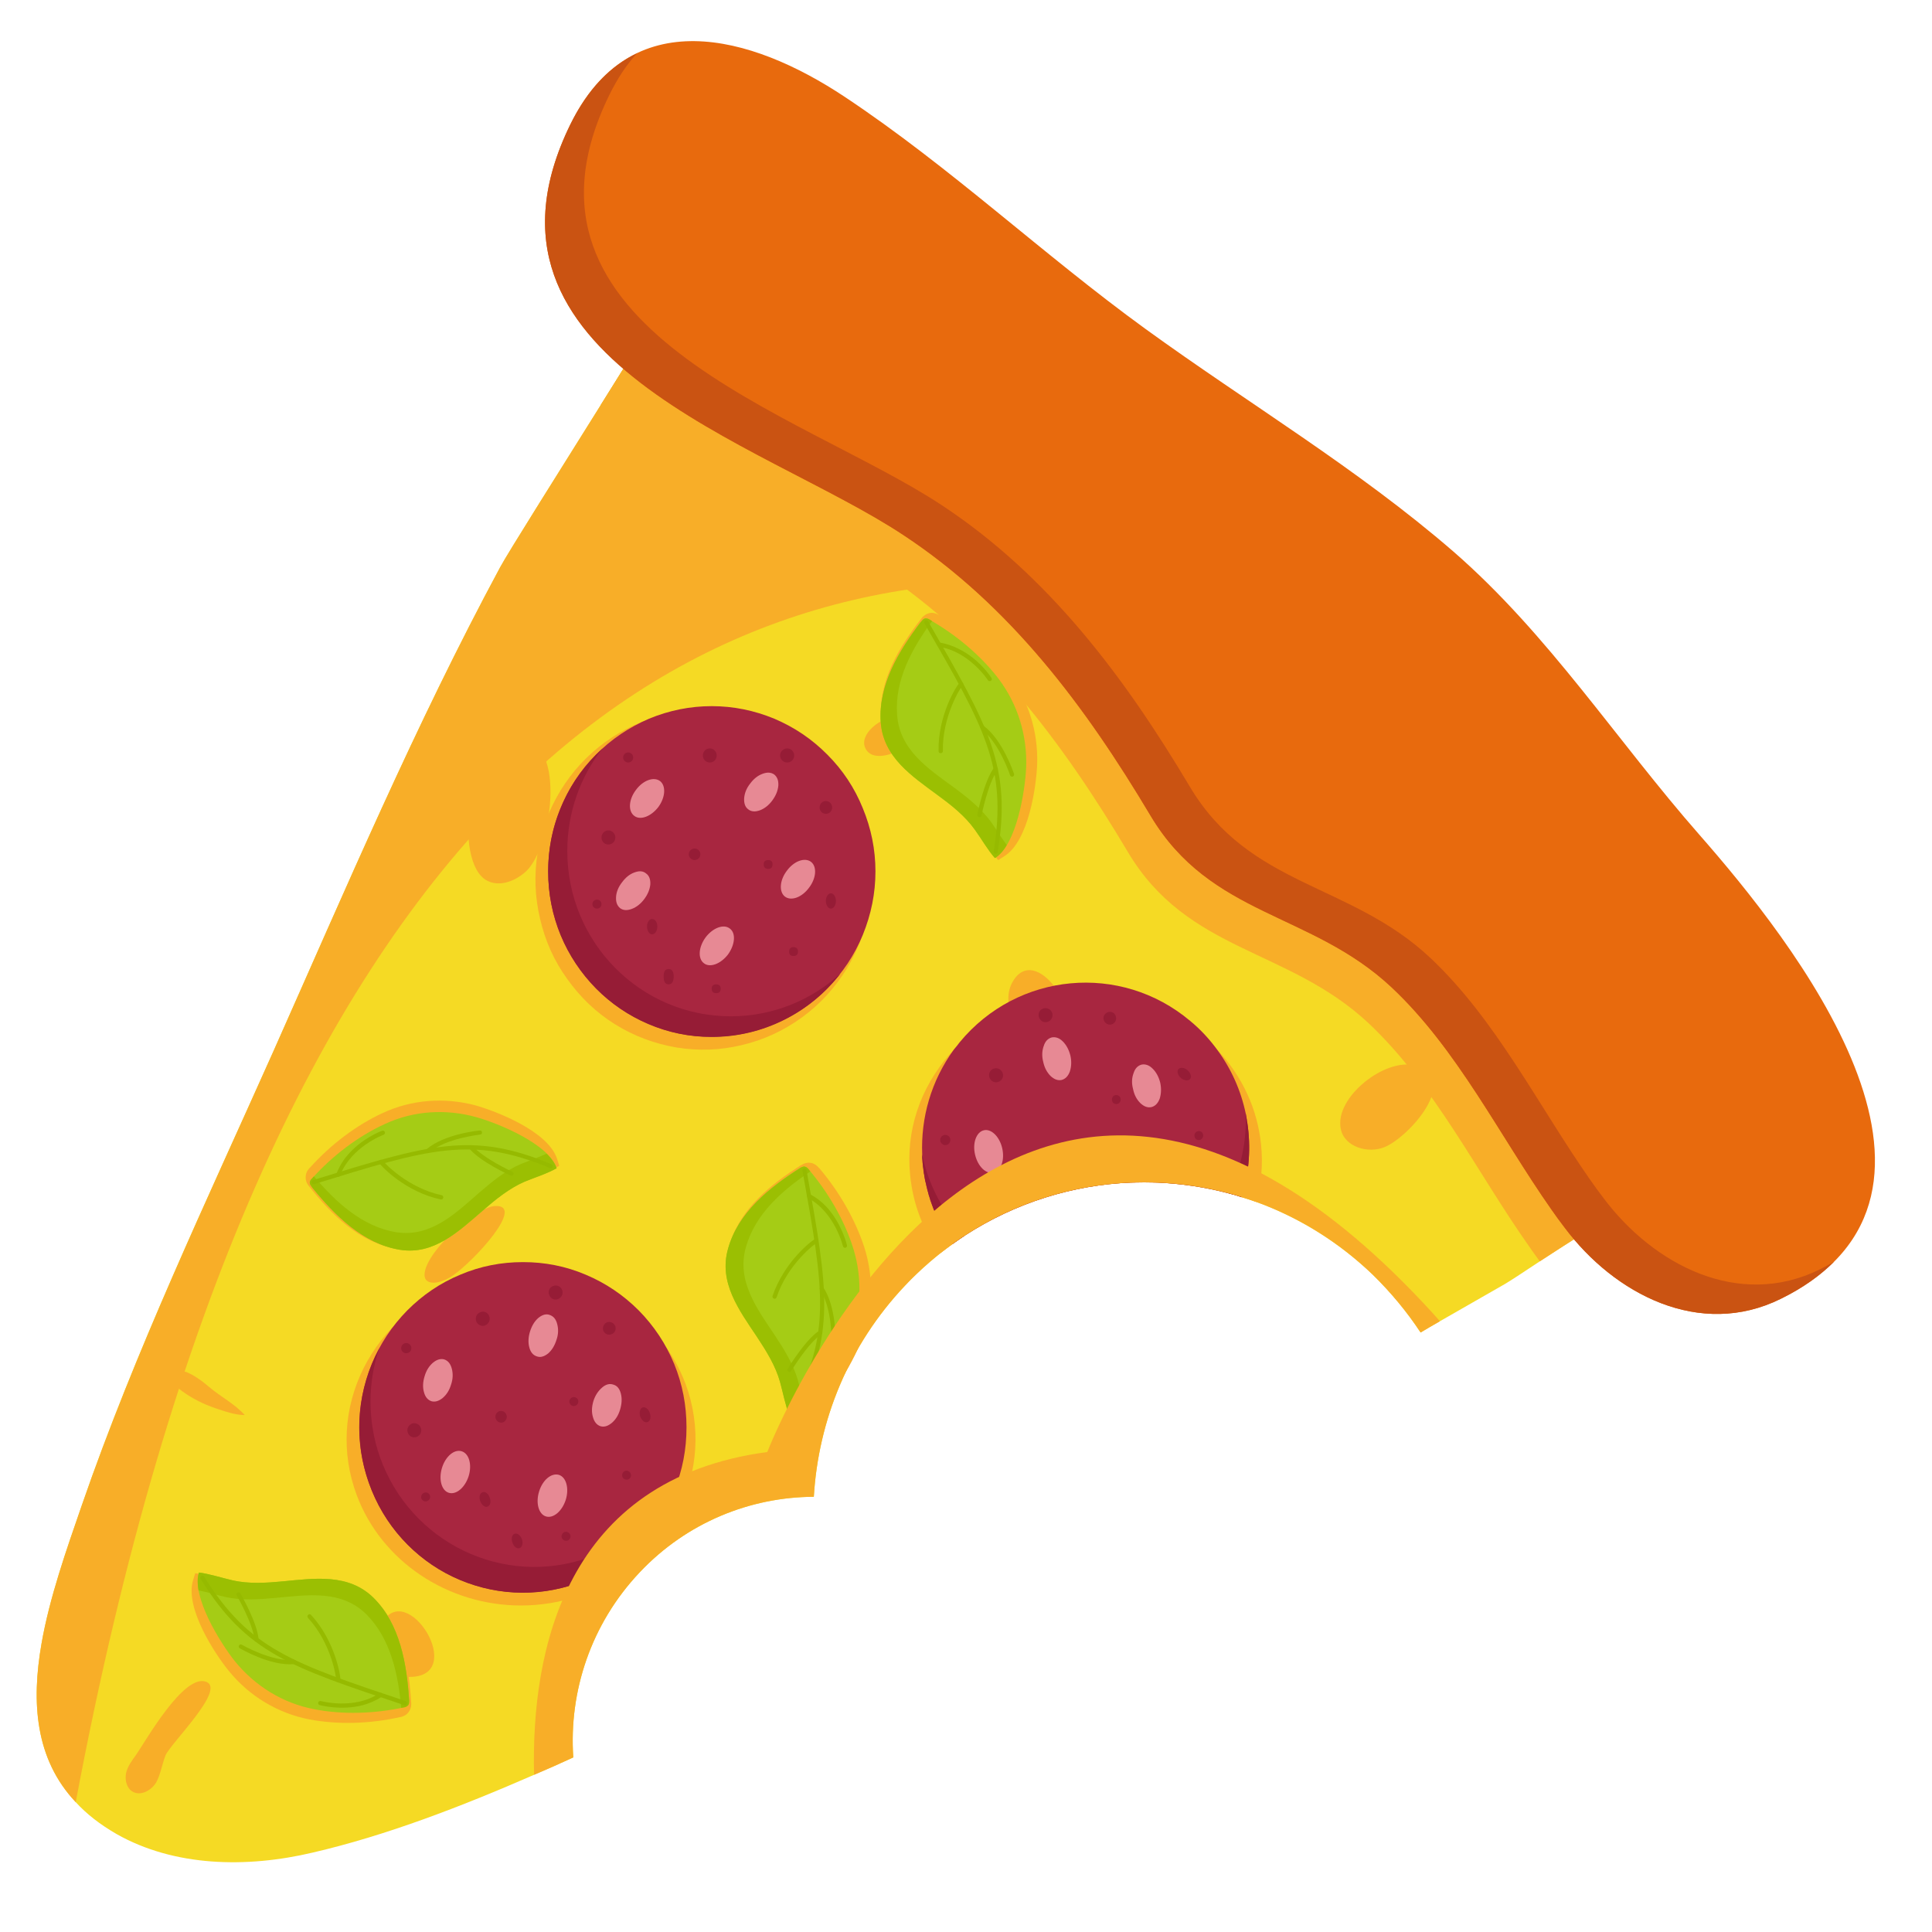 <svg xmlns="http://www.w3.org/2000/svg" xmlns:xlink="http://www.w3.org/1999/xlink" width="40" zoomAndPan="magnify" viewBox="0 0 30 30" height="40" preserveAspectRatio="xMidYMid meet" version="1.0"><defs><clipPath id="id1"><path d="M 0.484 3 L 27 3 L 27 29 L 0.484 29 Z M 0.484 3 " clip-rule="nonzero"/></clipPath><clipPath id="id2"><path d="M 0.484 3 L 17 3 L 17 28 L 0.484 28 Z M 0.484 3 " clip-rule="nonzero"/></clipPath><clipPath id="id3"><path d="M 8 0 L 29.516 0 L 29.516 21 L 8 21 Z M 8 0 " clip-rule="nonzero"/></clipPath></defs><g clip-path="url(#id1)"><path fill="#f5da24" d="M 26.211 18.348 C 26 18.23 24.691 19.078 23.91 19.586 C 23.645 19.762 23.438 19.898 23.363 19.941 C 23.027 20.133 22.695 20.324 22.359 20.516 C 22.258 20.574 22.156 20.633 22.059 20.691 C 21.848 20.371 21.602 20.074 21.32 19.797 C 20.781 19.281 20.164 18.902 19.508 18.664 C 19.434 18.637 19.359 18.613 19.281 18.59 C 19.215 18.566 19.148 18.547 19.082 18.531 C 18.715 18.434 18.344 18.379 17.969 18.363 C 17.836 18.355 17.703 18.355 17.566 18.363 C 16.664 18.398 15.77 18.672 14.984 19.184 C 14.922 19.227 14.855 19.273 14.789 19.316 C 14.723 19.367 14.66 19.414 14.594 19.465 C 14.406 19.617 14.223 19.781 14.051 19.965 C 13.176 20.891 12.707 22.059 12.637 23.242 C 11.652 23.246 10.668 23.637 9.934 24.414 C 9.176 25.215 8.832 26.266 8.902 27.289 C 8.699 27.383 8.496 27.473 8.293 27.559 C 7.148 28.059 5.988 28.504 4.859 28.766 C 3.82 29.012 2.703 28.984 1.812 28.48 C 1.555 28.332 1.344 28.168 1.176 27.984 C 0.547 27.316 0.484 26.438 0.645 25.52 C 0.77 24.805 1.031 24.066 1.27 23.375 C 2.098 20.973 3.203 18.66 4.242 16.332 C 5.367 13.805 6.449 11.254 7.766 8.809 C 7.883 8.59 8.598 7.457 9.328 6.289 C 10.18 4.93 11.047 3.531 11.012 3.492 C 12.906 5.344 14.805 7.199 16.699 9.051 C 19.871 12.152 23.039 15.25 26.211 18.348 Z M 26.211 18.348 " fill-opacity="1" fill-rule="nonzero"/></g><g clip-path="url(#id2)"><path fill="#f8ae28" d="M 1.176 27.984 C 0.547 27.316 0.484 26.438 0.645 25.52 C 0.77 24.805 1.031 24.066 1.27 23.375 C 2.102 20.973 3.203 18.66 4.242 16.332 C 5.367 13.805 6.449 11.254 7.766 8.809 C 8.02 8.336 11.082 3.562 11.008 3.492 C 12.906 5.348 14.801 7.199 16.699 9.051 C 10.57 8.652 4.094 12.445 1.176 27.984 Z M 1.176 27.984 " fill-opacity="1" fill-rule="nonzero"/></g><path fill="#f8ae28" d="M 26.211 18.348 C 26 18.23 24.691 19.078 23.91 19.586 C 23.852 19.508 23.793 19.426 23.734 19.34 C 22.926 18.191 22.27 16.848 21.254 15.891 C 20.004 14.719 18.441 14.793 17.512 13.227 C 16.5 11.527 15.324 9.957 13.668 8.863 C 12.488 8.082 10.574 7.359 9.328 6.289 C 10.18 4.93 11.047 3.531 11.008 3.492 C 12.906 5.348 14.801 7.199 16.699 9.055 C 19.871 12.152 23.043 15.25 26.211 18.348 Z M 26.211 18.348 " fill-opacity="1" fill-rule="nonzero"/><g clip-path="url(#id3)"><path fill="#e86a0d" d="M 24.09 18.781 C 23.285 17.633 22.629 16.289 21.609 15.332 C 20.359 14.16 18.801 14.234 17.867 12.668 C 16.855 10.969 15.684 9.398 14.023 8.305 C 11.828 6.852 7.078 5.59 8.852 1.941 C 9.785 0.02 11.66 0.535 13.117 1.504 C 14.758 2.594 16.195 3.953 17.789 5.109 C 19.379 6.262 21.078 7.273 22.57 8.566 C 24.051 9.855 25.098 11.492 26.387 12.961 C 27.809 14.582 30.965 18.527 27.652 20.168 C 26.398 20.789 25.07 20.098 24.293 19.059 C 24.223 18.969 24.156 18.875 24.09 18.781 Z M 24.09 18.781 " fill-opacity="1" fill-rule="nonzero"/></g><path fill="#ca5312" d="M 28.258 19.711 C 27 20.332 25.676 19.641 24.898 18.602 C 24.828 18.512 24.762 18.418 24.695 18.324 C 23.891 17.176 23.23 15.832 22.211 14.875 C 20.965 13.703 19.402 13.777 18.473 12.211 C 17.461 10.512 16.285 8.941 14.629 7.848 C 12.434 6.395 7.68 5.133 9.457 1.484 C 9.586 1.219 9.73 1.004 9.891 0.828 C 9.488 1.02 9.129 1.375 8.852 1.941 C 7.078 5.59 11.828 6.852 14.023 8.305 C 15.684 9.398 16.855 10.969 17.867 12.668 C 18.801 14.234 20.359 14.16 21.609 15.332 C 22.629 16.289 23.285 17.633 24.09 18.781 C 24.156 18.875 24.223 18.969 24.293 19.059 C 25.07 20.098 26.395 20.789 27.652 20.168 C 27.996 20 28.266 19.805 28.48 19.59 C 28.41 19.633 28.336 19.672 28.258 19.711 Z M 28.258 19.711 " fill-opacity="1" fill-rule="nonzero"/><path fill="#f8ae28" d="M 15.715 15.262 C 15.621 15.441 15.648 15.672 15.754 15.844 C 15.84 15.98 15.977 16.082 16.141 16.082 C 17.078 16.098 16.105 14.523 15.715 15.262 Z M 15.715 15.262 " fill-opacity="1" fill-rule="nonzero"/><path fill="#f8ae28" d="M 5.922 25.219 C 5.828 25.398 5.855 25.625 5.961 25.797 C 6.047 25.938 6.184 26.035 6.348 26.039 C 7.285 26.051 6.312 24.48 5.922 25.219 Z M 5.922 25.219 " fill-opacity="1" fill-rule="nonzero"/><path fill="#f8ae28" d="M 2.109 27.254 C 2.047 27.34 1.98 27.43 1.957 27.535 C 1.938 27.641 1.965 27.766 2.059 27.82 C 2.184 27.895 2.352 27.801 2.426 27.676 C 2.496 27.547 2.516 27.395 2.57 27.258 C 2.645 27.074 3.504 26.242 3.207 26.117 C 2.855 25.969 2.25 27.059 2.109 27.254 Z M 2.109 27.254 " fill-opacity="1" fill-rule="nonzero"/><path fill="#f8ae28" d="M 7.566 13.676 C 7.762 13.777 8.008 13.68 8.172 13.527 C 8.582 13.137 8.832 11.391 7.969 11.441 C 7.258 11.48 7.027 13.402 7.566 13.676 Z M 7.566 13.676 " fill-opacity="1" fill-rule="nonzero"/><path fill="#f8ae28" d="M 10.961 14.848 C 10.789 14.934 10.605 15.125 10.703 15.293 C 10.797 15.453 11.035 15.402 11.203 15.324 C 11.41 15.227 12.062 15.031 11.883 14.738 C 11.711 14.469 11.141 14.754 10.961 14.848 Z M 10.961 14.848 " fill-opacity="1" fill-rule="nonzero"/><path fill="#f8ae28" d="M 13.703 11.188 C 13.531 11.273 13.348 11.465 13.445 11.633 C 13.535 11.793 13.777 11.742 13.941 11.664 C 14.152 11.566 14.805 11.371 14.621 11.078 C 14.453 10.805 13.883 11.094 13.703 11.188 Z M 13.703 11.188 " fill-opacity="1" fill-rule="nonzero"/><path fill="#f8ae28" d="M 3.406 21.887 C 3.531 21.93 3.672 21.973 3.801 21.973 C 3.641 21.797 3.426 21.688 3.25 21.539 C 3.141 21.445 3.023 21.359 2.895 21.305 C 2.84 21.281 2.48 21.254 2.477 21.246 C 2.695 21.562 3.039 21.773 3.406 21.887 Z M 3.406 21.887 " fill-opacity="1" fill-rule="nonzero"/><path fill="#f8ae28" d="M 20.82 17.531 C 20.875 17.809 21.242 17.918 21.5 17.812 C 21.879 17.656 22.691 16.75 21.973 16.547 C 21.516 16.418 20.715 17.039 20.82 17.531 Z M 20.82 17.531 " fill-opacity="1" fill-rule="nonzero"/><path fill="#f8ae28" d="M 6.594 19.766 C 6.566 19.965 6.809 19.957 7.027 19.809 C 7.348 19.594 8.172 18.703 7.688 18.727 C 7.383 18.742 6.637 19.414 6.594 19.766 Z M 6.594 19.766 " fill-opacity="1" fill-rule="nonzero"/><path fill="#f8ae28" d="M 11.344 11.059 C 11.684 11.117 12.004 11.234 12.297 11.418 C 12.59 11.602 12.84 11.836 13.043 12.121 C 13.242 12.402 13.383 12.715 13.465 13.055 C 13.543 13.398 13.555 13.738 13.5 14.086 C 13.445 14.43 13.324 14.75 13.145 15.047 C 12.961 15.344 12.73 15.598 12.449 15.801 C 12.168 16.004 11.859 16.148 11.523 16.227 C 11.188 16.309 10.848 16.32 10.508 16.266 C 10.164 16.207 9.848 16.09 9.551 15.906 C 9.258 15.723 9.012 15.488 8.809 15.203 C 8.605 14.922 8.465 14.609 8.387 14.27 C 8.305 13.926 8.293 13.586 8.348 13.238 C 8.402 12.895 8.523 12.574 8.703 12.277 C 8.887 11.977 9.117 11.727 9.398 11.523 C 9.68 11.32 9.988 11.176 10.324 11.098 C 10.66 11.016 11 11.004 11.344 11.059 Z M 11.344 11.059 " fill-opacity="1" fill-rule="nonzero"/><path fill="#a82640" d="M 12.848 11.719 C 13.086 11.957 13.27 12.234 13.398 12.551 C 13.527 12.863 13.594 13.191 13.594 13.531 C 13.594 13.871 13.527 14.199 13.398 14.516 C 13.27 14.828 13.086 15.105 12.848 15.348 C 12.609 15.59 12.336 15.773 12.023 15.902 C 11.711 16.035 11.387 16.098 11.051 16.098 C 10.715 16.102 10.391 16.035 10.078 15.902 C 9.77 15.773 9.492 15.59 9.254 15.348 C 9.016 15.105 8.832 14.828 8.703 14.516 C 8.574 14.199 8.512 13.875 8.512 13.531 C 8.512 13.191 8.574 12.863 8.703 12.551 C 8.832 12.234 9.016 11.957 9.254 11.719 C 9.492 11.477 9.77 11.293 10.078 11.16 C 10.391 11.031 10.715 10.965 11.051 10.965 C 11.387 10.965 11.711 11.031 12.023 11.16 C 12.336 11.293 12.609 11.477 12.848 11.719 Z M 12.848 11.719 " fill-opacity="1" fill-rule="nonzero"/><path fill="#961c36" d="M 11.348 15.781 C 9.945 15.781 8.809 14.633 8.809 13.215 C 8.809 12.613 9.012 12.062 9.352 11.625 C 8.836 12.094 8.512 12.777 8.512 13.531 C 8.512 14.949 9.648 16.102 11.051 16.102 C 11.859 16.102 12.582 15.719 13.047 15.121 C 12.598 15.531 12 15.781 11.348 15.781 Z M 11.348 15.781 " fill-opacity="1" fill-rule="nonzero"/><path fill="#961c36" d="M 11.129 11.73 C 11.129 11.793 11.082 11.84 11.023 11.84 C 10.961 11.84 10.914 11.793 10.914 11.73 C 10.914 11.672 10.961 11.621 11.023 11.621 C 11.082 11.621 11.129 11.672 11.129 11.73 Z M 11.129 11.73 " fill-opacity="1" fill-rule="nonzero"/><path fill="#961c36" d="M 9.555 13.004 C 9.555 13.066 9.508 13.113 9.445 13.113 C 9.387 13.113 9.34 13.066 9.34 13.004 C 9.34 12.945 9.387 12.895 9.445 12.895 C 9.508 12.895 9.555 12.945 9.555 13.004 Z M 9.555 13.004 " fill-opacity="1" fill-rule="nonzero"/><path fill="#961c36" d="M 10.207 14.387 C 10.207 14.453 10.172 14.508 10.125 14.508 C 10.082 14.508 10.047 14.453 10.047 14.387 C 10.047 14.32 10.082 14.27 10.125 14.27 C 10.172 14.27 10.207 14.32 10.207 14.387 Z M 10.207 14.387 " fill-opacity="1" fill-rule="nonzero"/><path fill="#961c36" d="M 10.461 15.164 C 10.461 15.242 10.434 15.285 10.383 15.285 C 10.328 15.285 10.305 15.242 10.305 15.164 C 10.305 15.086 10.328 15.047 10.383 15.047 C 10.434 15.047 10.461 15.086 10.461 15.164 Z M 10.461 15.164 " fill-opacity="1" fill-rule="nonzero"/><path fill="#961c36" d="M 12.391 14.777 C 12.391 14.824 12.367 14.844 12.32 14.844 C 12.277 14.844 12.254 14.824 12.254 14.777 C 12.254 14.73 12.277 14.707 12.32 14.707 C 12.367 14.707 12.391 14.73 12.391 14.777 Z M 12.391 14.777 " fill-opacity="1" fill-rule="nonzero"/><path fill="#961c36" d="M 11.996 13.422 C 11.996 13.469 11.973 13.492 11.93 13.492 C 11.883 13.492 11.859 13.469 11.859 13.422 C 11.859 13.375 11.883 13.355 11.93 13.355 C 11.973 13.355 11.996 13.375 11.996 13.422 Z M 11.996 13.422 " fill-opacity="1" fill-rule="nonzero"/><path fill="#961c36" d="M 9.199 14.039 C 9.199 14.078 9.23 14.109 9.27 14.109 C 9.309 14.109 9.34 14.078 9.34 14.039 C 9.34 14 9.309 13.969 9.27 13.969 C 9.23 13.969 9.199 14 9.199 14.039 Z M 9.199 14.039 " fill-opacity="1" fill-rule="nonzero"/><path fill="#961c36" d="M 10.875 13.266 C 10.875 13.312 10.836 13.355 10.785 13.355 C 10.738 13.355 10.695 13.312 10.695 13.266 C 10.695 13.215 10.738 13.176 10.785 13.176 C 10.836 13.176 10.875 13.215 10.875 13.266 Z M 10.875 13.266 " fill-opacity="1" fill-rule="nonzero"/><path fill="#961c36" d="M 12.922 12.539 C 12.922 12.594 12.879 12.637 12.824 12.637 C 12.77 12.637 12.727 12.594 12.727 12.539 C 12.727 12.48 12.77 12.438 12.824 12.438 C 12.879 12.438 12.922 12.484 12.922 12.539 Z M 12.922 12.539 " fill-opacity="1" fill-rule="nonzero"/><path fill="#961c36" d="M 12.332 11.73 C 12.332 11.793 12.285 11.84 12.223 11.84 C 12.164 11.84 12.113 11.793 12.113 11.73 C 12.113 11.672 12.164 11.621 12.223 11.621 C 12.285 11.621 12.332 11.672 12.332 11.73 Z M 12.332 11.73 " fill-opacity="1" fill-rule="nonzero"/><path fill="#961c36" d="M 12.98 13.988 C 12.98 14.055 12.945 14.109 12.902 14.109 C 12.859 14.109 12.824 14.055 12.824 13.988 C 12.824 13.926 12.859 13.871 12.902 13.871 C 12.945 13.871 12.98 13.926 12.98 13.988 Z M 12.98 13.988 " fill-opacity="1" fill-rule="nonzero"/><path fill="#961c36" d="M 11.191 15.352 C 11.191 15.398 11.168 15.422 11.121 15.422 C 11.074 15.422 11.051 15.398 11.051 15.352 C 11.051 15.309 11.074 15.285 11.121 15.285 C 11.168 15.285 11.191 15.309 11.191 15.352 Z M 11.191 15.352 " fill-opacity="1" fill-rule="nonzero"/><path fill="#961c36" d="M 9.832 11.762 C 9.832 11.805 9.797 11.84 9.754 11.84 C 9.711 11.84 9.676 11.805 9.676 11.762 C 9.676 11.719 9.711 11.684 9.754 11.684 C 9.797 11.684 9.832 11.719 9.832 11.762 Z M 9.832 11.762 " fill-opacity="1" fill-rule="nonzero"/><path fill="#e78994" d="M 9.875 12.266 C 9.762 12.414 9.75 12.594 9.848 12.668 C 9.941 12.742 10.109 12.68 10.223 12.531 C 10.332 12.383 10.344 12.203 10.25 12.129 C 10.152 12.055 9.984 12.117 9.875 12.266 Z M 9.875 12.266 " fill-opacity="1" fill-rule="nonzero"/><path fill="#e78994" d="M 12.219 13.52 C 12.105 13.668 12.094 13.848 12.188 13.922 C 12.285 13.996 12.453 13.934 12.562 13.785 C 12.676 13.637 12.688 13.457 12.594 13.383 C 12.496 13.309 12.328 13.371 12.219 13.52 Z M 12.219 13.52 " fill-opacity="1" fill-rule="nonzero"/><path fill="#e78994" d="M 10.957 14.555 C 10.848 14.703 10.832 14.883 10.93 14.957 C 11.023 15.031 11.191 14.969 11.305 14.82 C 11.414 14.668 11.43 14.488 11.332 14.418 C 11.238 14.344 11.07 14.406 10.957 14.555 Z M 10.957 14.555 " fill-opacity="1" fill-rule="nonzero"/><path fill="#e78994" d="M 10.031 13.562 C 10.082 13.598 10.102 13.656 10.098 13.734 C 10.09 13.812 10.059 13.887 10.004 13.961 C 9.949 14.035 9.883 14.086 9.812 14.113 C 9.738 14.141 9.676 14.137 9.629 14.102 C 9.582 14.062 9.562 14.008 9.566 13.93 C 9.57 13.852 9.602 13.773 9.66 13.699 C 9.715 13.625 9.777 13.574 9.852 13.547 C 9.926 13.52 9.984 13.523 10.031 13.562 Z M 10.031 13.562 " fill-opacity="1" fill-rule="nonzero"/><path fill="#e78994" d="M 12.023 12.027 C 12.07 12.066 12.09 12.121 12.086 12.199 C 12.078 12.281 12.047 12.355 11.992 12.43 C 11.938 12.504 11.871 12.555 11.801 12.582 C 11.727 12.609 11.664 12.605 11.617 12.566 C 11.57 12.531 11.551 12.473 11.555 12.395 C 11.562 12.316 11.59 12.242 11.648 12.168 C 11.703 12.094 11.766 12.043 11.84 12.016 C 11.914 11.988 11.973 11.992 12.023 12.027 Z M 12.023 12.027 " fill-opacity="1" fill-rule="nonzero"/><path fill="#f8ae28" d="M 19.281 18.59 C 19.359 18.613 19.434 18.637 19.508 18.664 C 19.586 18.379 19.613 18.078 19.582 17.777 C 19.527 17.223 19.289 16.707 18.898 16.297 C 18.809 16.203 18.711 16.113 18.605 16.031 C 18.117 15.648 17.496 15.438 16.859 15.438 C 16.074 15.438 15.332 15.75 14.812 16.297 C 14.793 16.32 14.773 16.344 14.75 16.367 C 14.285 16.895 14.062 17.566 14.133 18.25 C 14.176 18.695 14.336 19.109 14.594 19.465 C 14.66 19.414 14.723 19.367 14.789 19.32 C 14.855 19.273 14.918 19.227 14.984 19.184 C 15.77 18.672 16.664 18.398 17.566 18.363 C 17.699 18.359 17.836 18.359 17.969 18.363 C 18.34 18.379 18.715 18.434 19.082 18.531 C 19.148 18.547 19.215 18.566 19.281 18.59 Z M 19.281 18.59 " fill-opacity="1" fill-rule="nonzero"/><path fill="#a82640" d="M 19.281 18.59 C 19.285 18.586 19.285 18.582 19.285 18.578 C 19.398 18.203 19.426 17.809 19.367 17.43 C 19.367 17.422 19.363 17.418 19.363 17.414 C 19.359 17.395 19.359 17.375 19.355 17.355 C 19.352 17.336 19.348 17.312 19.344 17.293 C 19.27 16.938 19.121 16.598 18.898 16.297 C 18.781 16.137 18.641 15.984 18.48 15.852 C 17.402 14.945 15.801 15.094 14.902 16.184 C 14.871 16.223 14.844 16.262 14.812 16.297 C 14.457 16.785 14.297 17.359 14.32 17.926 C 14.32 17.926 14.32 17.93 14.32 17.93 C 14.32 17.949 14.32 17.965 14.32 17.98 C 14.32 17.992 14.324 18.004 14.324 18.016 C 14.324 18.02 14.324 18.023 14.324 18.023 C 14.324 18.039 14.328 18.055 14.328 18.07 C 14.328 18.086 14.332 18.102 14.332 18.113 C 14.332 18.121 14.336 18.129 14.336 18.137 C 14.336 18.152 14.34 18.172 14.34 18.188 C 14.344 18.211 14.348 18.23 14.352 18.25 C 14.352 18.254 14.352 18.254 14.352 18.254 C 14.355 18.273 14.359 18.297 14.363 18.316 C 14.367 18.34 14.371 18.359 14.379 18.383 C 14.383 18.402 14.387 18.426 14.391 18.445 C 14.398 18.469 14.402 18.488 14.41 18.512 C 14.414 18.531 14.422 18.551 14.426 18.574 C 14.434 18.594 14.441 18.617 14.445 18.637 C 14.461 18.68 14.477 18.719 14.492 18.762 C 14.496 18.773 14.5 18.789 14.508 18.801 C 14.508 18.805 14.508 18.805 14.508 18.809 C 14.512 18.816 14.516 18.824 14.52 18.832 C 14.535 18.871 14.551 18.906 14.566 18.941 C 14.57 18.941 14.57 18.945 14.57 18.949 C 14.582 18.965 14.59 18.984 14.598 19.004 C 14.648 19.102 14.707 19.199 14.773 19.293 C 14.777 19.301 14.785 19.312 14.789 19.32 C 14.855 19.273 14.918 19.227 14.984 19.184 C 15.77 18.676 16.664 18.398 17.566 18.363 C 17.699 18.359 17.832 18.359 17.969 18.363 C 18.34 18.379 18.715 18.434 19.078 18.531 C 19.148 18.547 19.215 18.566 19.281 18.59 Z M 19.281 18.59 " fill-opacity="1" fill-rule="nonzero"/><path fill="#961c36" d="M 14.32 17.926 C 14.414 18.391 14.641 18.828 14.984 19.184 C 14.918 19.227 14.855 19.273 14.789 19.316 C 14.785 19.309 14.777 19.301 14.773 19.293 C 14.707 19.199 14.652 19.102 14.602 19.004 C 14.59 18.984 14.582 18.965 14.57 18.945 C 14.57 18.945 14.57 18.941 14.57 18.938 C 14.551 18.902 14.535 18.867 14.52 18.832 C 14.516 18.824 14.516 18.816 14.512 18.809 C 14.508 18.805 14.508 18.801 14.508 18.801 C 14.504 18.785 14.496 18.773 14.492 18.762 C 14.477 18.719 14.461 18.676 14.449 18.637 C 14.441 18.613 14.434 18.594 14.43 18.574 C 14.43 18.57 14.43 18.57 14.426 18.57 C 14.422 18.551 14.414 18.531 14.41 18.508 C 14.402 18.488 14.398 18.469 14.395 18.445 C 14.387 18.426 14.383 18.402 14.379 18.383 C 14.375 18.359 14.367 18.34 14.363 18.316 C 14.359 18.297 14.355 18.273 14.352 18.254 C 14.352 18.254 14.352 18.25 14.352 18.25 C 14.348 18.23 14.344 18.207 14.344 18.188 C 14.328 18.102 14.32 18.012 14.32 17.926 Z M 14.32 17.926 " fill-opacity="1" fill-rule="nonzero"/><path fill="#961c36" d="M 19.285 18.578 C 19.285 18.582 19.285 18.586 19.281 18.59 C 19.215 18.566 19.148 18.547 19.082 18.531 C 19.273 18.141 19.359 17.711 19.344 17.289 C 19.348 17.312 19.352 17.336 19.355 17.355 C 19.359 17.375 19.363 17.395 19.363 17.414 C 19.363 17.418 19.367 17.422 19.367 17.426 C 19.426 17.809 19.398 18.203 19.285 18.578 Z M 19.285 18.578 " fill-opacity="1" fill-rule="nonzero"/><path fill="#961c36" d="M 15.535 16.613 C 15.582 16.652 15.59 16.719 15.551 16.766 C 15.512 16.812 15.445 16.82 15.398 16.781 C 15.352 16.742 15.344 16.672 15.383 16.625 C 15.422 16.582 15.492 16.574 15.535 16.613 Z M 15.535 16.613 " fill-opacity="1" fill-rule="nonzero"/><path fill="#961c36" d="M 15.5 18.652 C 15.543 18.691 15.551 18.758 15.512 18.805 C 15.473 18.852 15.406 18.859 15.359 18.82 C 15.312 18.781 15.309 18.711 15.348 18.664 C 15.383 18.617 15.453 18.613 15.5 18.652 Z M 15.5 18.652 " fill-opacity="1" fill-rule="nonzero"/><path fill="#961c36" d="M 18.57 17.688 C 18.602 17.711 18.645 17.707 18.668 17.676 C 18.691 17.648 18.688 17.605 18.66 17.578 C 18.629 17.555 18.586 17.559 18.562 17.59 C 18.539 17.617 18.543 17.66 18.57 17.688 Z M 18.57 17.688 " fill-opacity="1" fill-rule="nonzero"/><path fill="#961c36" d="M 17.289 17.129 C 17.32 17.152 17.363 17.148 17.387 17.117 C 17.41 17.09 17.406 17.043 17.379 17.02 C 17.348 16.996 17.305 17 17.281 17.027 C 17.258 17.059 17.262 17.102 17.289 17.129 Z M 17.289 17.129 " fill-opacity="1" fill-rule="nonzero"/><path fill="#961c36" d="M 16.539 17.789 C 16.578 17.824 16.582 17.879 16.551 17.918 C 16.52 17.953 16.465 17.961 16.426 17.93 C 16.387 17.895 16.383 17.84 16.414 17.801 C 16.445 17.766 16.5 17.758 16.539 17.789 Z M 16.539 17.789 " fill-opacity="1" fill-rule="nonzero"/><path fill="#961c36" d="M 17.297 15.734 C 17.336 15.77 17.344 15.832 17.309 15.875 C 17.273 15.918 17.211 15.922 17.172 15.887 C 17.129 15.852 17.121 15.789 17.156 15.75 C 17.191 15.707 17.254 15.699 17.297 15.734 Z M 17.297 15.734 " fill-opacity="1" fill-rule="nonzero"/><path fill="#961c36" d="M 16.305 15.68 C 16.352 15.719 16.355 15.785 16.32 15.832 C 16.281 15.879 16.211 15.887 16.168 15.848 C 16.121 15.809 16.113 15.738 16.152 15.691 C 16.191 15.648 16.258 15.641 16.305 15.68 Z M 16.305 15.68 " fill-opacity="1" fill-rule="nonzero"/><path fill="#961c36" d="M 18.438 16.617 C 18.488 16.66 18.508 16.723 18.48 16.754 C 18.453 16.789 18.391 16.781 18.34 16.742 C 18.289 16.699 18.27 16.637 18.297 16.602 C 18.324 16.57 18.391 16.574 18.438 16.617 Z M 18.438 16.617 " fill-opacity="1" fill-rule="nonzero"/><path fill="#961c36" d="M 14.73 17.641 C 14.762 17.668 14.766 17.719 14.738 17.754 C 14.711 17.785 14.66 17.793 14.629 17.762 C 14.594 17.734 14.59 17.684 14.617 17.652 C 14.645 17.617 14.695 17.613 14.73 17.641 Z M 14.73 17.641 " fill-opacity="1" fill-rule="nonzero"/><path fill="#e78994" d="M 15.141 17.93 C 15.184 18.113 15.312 18.238 15.43 18.207 C 15.543 18.18 15.605 18.012 15.562 17.828 C 15.52 17.648 15.391 17.523 15.277 17.551 C 15.16 17.578 15.098 17.75 15.141 17.93 Z M 15.141 17.93 " fill-opacity="1" fill-rule="nonzero"/><path fill="#e78994" d="M 18.016 16.812 C 18.035 16.902 18.031 16.984 18.008 17.059 C 17.98 17.133 17.938 17.176 17.879 17.191 C 17.82 17.203 17.766 17.184 17.707 17.129 C 17.652 17.074 17.613 17.004 17.594 16.91 C 17.57 16.82 17.574 16.738 17.602 16.664 C 17.625 16.59 17.668 16.547 17.727 16.531 C 17.785 16.52 17.844 16.539 17.898 16.594 C 17.953 16.648 17.992 16.719 18.016 16.812 Z M 18.016 16.812 " fill-opacity="1" fill-rule="nonzero"/><path fill="#e78994" d="M 17.969 18.363 C 17.836 18.355 17.699 18.355 17.566 18.363 C 17.582 18.266 17.637 18.188 17.711 18.172 C 17.805 18.148 17.91 18.23 17.969 18.363 Z M 17.969 18.363 " fill-opacity="1" fill-rule="nonzero"/><path fill="#e78994" d="M 16.621 16.391 C 16.641 16.48 16.637 16.562 16.613 16.637 C 16.586 16.711 16.543 16.754 16.484 16.77 C 16.426 16.781 16.371 16.762 16.312 16.707 C 16.258 16.652 16.219 16.582 16.199 16.488 C 16.176 16.398 16.18 16.316 16.207 16.242 C 16.23 16.168 16.273 16.125 16.332 16.109 C 16.391 16.098 16.449 16.117 16.504 16.172 C 16.559 16.227 16.598 16.301 16.621 16.391 Z M 16.621 16.391 " fill-opacity="1" fill-rule="nonzero"/><path fill="#f8ae28" d="M 8.09 24.93 C 6.949 24.93 5.922 24.242 5.539 23.215 C 5.297 22.566 5.336 21.867 5.645 21.246 C 5.957 20.625 6.504 20.156 7.184 19.926 C 7.477 19.824 7.781 19.773 8.09 19.773 C 9.234 19.773 10.262 20.465 10.645 21.488 C 11.141 22.828 10.406 24.305 8.996 24.781 C 8.703 24.879 8.398 24.93 8.09 24.93 Z M 8.09 24.93 " fill-opacity="1" fill-rule="nonzero"/><path fill="#a82640" d="M 9.918 20.348 C 10.156 20.59 10.34 20.867 10.469 21.18 C 10.598 21.496 10.66 21.824 10.66 22.164 C 10.66 22.504 10.598 22.832 10.469 23.145 C 10.34 23.461 10.156 23.738 9.918 23.98 C 9.68 24.219 9.402 24.406 9.094 24.535 C 8.781 24.664 8.457 24.73 8.121 24.73 C 7.785 24.73 7.461 24.664 7.148 24.535 C 6.836 24.406 6.562 24.219 6.324 23.98 C 6.086 23.738 5.902 23.461 5.773 23.145 C 5.645 22.832 5.578 22.504 5.578 22.164 C 5.578 21.824 5.645 21.496 5.773 21.18 C 5.902 20.867 6.086 20.59 6.324 20.348 C 6.562 20.109 6.836 19.922 7.148 19.793 C 7.461 19.66 7.785 19.598 8.121 19.598 C 8.457 19.598 8.781 19.66 9.094 19.793 C 9.402 19.922 9.68 20.109 9.918 20.348 Z M 9.918 20.348 " fill-opacity="1" fill-rule="nonzero"/><path fill="#961c36" d="M 9.145 24.184 C 7.82 24.656 6.371 23.957 5.898 22.621 C 5.703 22.059 5.711 21.469 5.887 20.941 C 5.555 21.559 5.477 22.309 5.727 23.023 C 6.195 24.359 7.648 25.059 8.973 24.582 C 9.734 24.309 10.285 23.707 10.527 22.988 C 10.238 23.523 9.762 23.961 9.145 24.184 Z M 9.145 24.184 " fill-opacity="1" fill-rule="nonzero"/><path fill="#961c36" d="M 7.598 20.441 C 7.617 20.496 7.59 20.559 7.531 20.582 C 7.477 20.602 7.414 20.57 7.395 20.516 C 7.375 20.457 7.402 20.395 7.461 20.375 C 7.516 20.352 7.578 20.383 7.598 20.441 Z M 7.598 20.441 " fill-opacity="1" fill-rule="nonzero"/><path fill="#961c36" d="M 6.535 22.172 C 6.555 22.23 6.527 22.293 6.469 22.312 C 6.414 22.332 6.352 22.305 6.332 22.246 C 6.312 22.191 6.34 22.129 6.398 22.105 C 6.453 22.086 6.516 22.117 6.535 22.172 Z M 6.535 22.172 " fill-opacity="1" fill-rule="nonzero"/><path fill="#961c36" d="M 7.605 23.258 C 7.629 23.32 7.613 23.379 7.57 23.395 C 7.531 23.41 7.48 23.371 7.457 23.309 C 7.434 23.246 7.449 23.188 7.492 23.172 C 7.535 23.156 7.586 23.195 7.605 23.258 Z M 7.605 23.258 " fill-opacity="1" fill-rule="nonzero"/><path fill="#961c36" d="M 8.105 23.902 C 8.125 23.965 8.109 24.023 8.07 24.039 C 8.027 24.055 7.977 24.016 7.957 23.953 C 7.934 23.891 7.949 23.828 7.992 23.816 C 8.031 23.801 8.082 23.84 8.105 23.902 Z M 8.105 23.902 " fill-opacity="1" fill-rule="nonzero"/><path fill="#961c36" d="M 9.664 22.93 C 9.676 22.965 9.719 22.984 9.754 22.973 C 9.789 22.957 9.809 22.918 9.793 22.883 C 9.781 22.848 9.742 22.828 9.707 22.84 C 9.672 22.852 9.652 22.895 9.664 22.93 Z M 9.664 22.93 " fill-opacity="1" fill-rule="nonzero"/><path fill="#961c36" d="M 8.844 21.785 C 8.859 21.824 8.898 21.844 8.934 21.828 C 8.969 21.816 8.988 21.777 8.977 21.738 C 8.961 21.703 8.922 21.684 8.887 21.699 C 8.852 21.711 8.832 21.75 8.844 21.785 Z M 8.844 21.785 " fill-opacity="1" fill-rule="nonzero"/><path fill="#961c36" d="M 6.543 23.27 C 6.559 23.305 6.598 23.324 6.633 23.309 C 6.668 23.297 6.688 23.258 6.676 23.219 C 6.66 23.184 6.621 23.164 6.586 23.18 C 6.551 23.191 6.531 23.23 6.543 23.27 Z M 6.543 23.27 " fill-opacity="1" fill-rule="nonzero"/><path fill="#961c36" d="M 7.863 21.969 C 7.883 22.016 7.855 22.066 7.812 22.086 C 7.766 22.102 7.715 22.078 7.699 22.031 C 7.68 21.984 7.703 21.934 7.75 21.914 C 7.797 21.898 7.848 21.922 7.863 21.969 Z M 7.863 21.969 " fill-opacity="1" fill-rule="nonzero"/><path fill="#961c36" d="M 9.555 20.594 C 9.57 20.645 9.547 20.703 9.492 20.719 C 9.441 20.738 9.387 20.711 9.367 20.66 C 9.352 20.609 9.375 20.551 9.43 20.531 C 9.48 20.516 9.535 20.543 9.555 20.594 Z M 9.555 20.594 " fill-opacity="1" fill-rule="nonzero"/><path fill="#961c36" d="M 8.73 20.035 C 8.75 20.09 8.719 20.152 8.664 20.172 C 8.609 20.195 8.547 20.164 8.527 20.105 C 8.504 20.051 8.535 19.988 8.59 19.969 C 8.648 19.945 8.711 19.977 8.73 20.035 Z M 8.73 20.035 " fill-opacity="1" fill-rule="nonzero"/><path fill="#961c36" d="M 10.09 21.941 C 10.113 22.004 10.098 22.066 10.055 22.082 C 10.016 22.098 9.965 22.059 9.941 21.996 C 9.922 21.934 9.938 21.871 9.977 21.855 C 10.02 21.84 10.07 21.879 10.09 21.941 Z M 10.09 21.941 " fill-opacity="1" fill-rule="nonzero"/><path fill="#961c36" d="M 8.855 23.832 C 8.867 23.867 8.848 23.91 8.812 23.922 C 8.777 23.934 8.738 23.914 8.723 23.879 C 8.711 23.844 8.73 23.805 8.766 23.789 C 8.801 23.777 8.84 23.797 8.855 23.832 Z M 8.855 23.832 " fill-opacity="1" fill-rule="nonzero"/><path fill="#961c36" d="M 6.383 20.906 C 6.398 20.949 6.375 20.996 6.336 21.008 C 6.293 21.023 6.25 21.004 6.234 20.961 C 6.219 20.918 6.242 20.875 6.281 20.859 C 6.324 20.844 6.367 20.867 6.383 20.906 Z M 6.383 20.906 " fill-opacity="1" fill-rule="nonzero"/><path fill="#e78994" d="M 6.898 21.109 C 6.957 21.129 6.996 21.176 7.016 21.254 C 7.035 21.328 7.035 21.41 7.004 21.5 C 6.977 21.59 6.934 21.656 6.875 21.707 C 6.812 21.758 6.754 21.773 6.699 21.758 C 6.641 21.738 6.602 21.691 6.582 21.613 C 6.562 21.539 6.566 21.457 6.594 21.367 C 6.621 21.277 6.664 21.211 6.723 21.16 C 6.785 21.109 6.844 21.094 6.898 21.109 Z M 6.898 21.109 " fill-opacity="1" fill-rule="nonzero"/><path fill="#e78994" d="M 9.523 21.5 C 9.582 21.516 9.621 21.562 9.641 21.641 C 9.66 21.715 9.656 21.797 9.629 21.887 C 9.602 21.977 9.559 22.047 9.496 22.098 C 9.438 22.145 9.379 22.164 9.32 22.145 C 9.266 22.125 9.227 22.078 9.207 22.004 C 9.184 21.926 9.188 21.844 9.215 21.754 C 9.242 21.668 9.289 21.598 9.348 21.547 C 9.406 21.496 9.465 21.48 9.523 21.5 Z M 9.523 21.5 " fill-opacity="1" fill-rule="nonzero"/><path fill="#e78994" d="M 8.371 23.16 C 8.316 23.336 8.363 23.512 8.477 23.547 C 8.59 23.582 8.727 23.469 8.785 23.289 C 8.84 23.113 8.793 22.938 8.68 22.902 C 8.562 22.867 8.426 22.98 8.371 23.16 Z M 8.371 23.16 " fill-opacity="1" fill-rule="nonzero"/><path fill="#e78994" d="M 6.863 22.793 C 6.809 22.969 6.855 23.145 6.969 23.18 C 7.082 23.215 7.219 23.102 7.277 22.922 C 7.332 22.746 7.285 22.57 7.168 22.535 C 7.055 22.5 6.918 22.613 6.863 22.793 Z M 6.863 22.793 " fill-opacity="1" fill-rule="nonzero"/><path fill="#e78994" d="M 8.535 20.418 C 8.594 20.438 8.633 20.484 8.652 20.559 C 8.672 20.633 8.672 20.719 8.641 20.805 C 8.613 20.895 8.57 20.965 8.512 21.016 C 8.449 21.066 8.391 21.082 8.336 21.062 C 8.277 21.043 8.238 20.996 8.219 20.922 C 8.199 20.848 8.203 20.762 8.23 20.676 C 8.258 20.586 8.301 20.516 8.359 20.465 C 8.422 20.414 8.48 20.398 8.535 20.418 Z M 8.535 20.418 " fill-opacity="1" fill-rule="nonzero"/><path fill="#f8ae28" d="M 4.797 18.148 C 4.801 18.141 4.805 18.137 4.812 18.133 C 5.137 17.77 5.539 17.469 5.938 17.285 C 6.387 17.074 6.898 17.035 7.383 17.164 C 7.688 17.25 8.516 17.562 8.652 18 L 8.684 18.102 L 8.594 18.152 C 8.484 18.211 8.375 18.254 8.266 18.297 C 8.211 18.316 8.156 18.34 8.105 18.359 C 7.887 18.453 7.695 18.613 7.516 18.77 C 7.492 18.789 7.473 18.809 7.449 18.828 C 7.102 19.133 6.711 19.48 6.176 19.395 C 5.57 19.301 5.129 18.832 4.809 18.434 C 4.797 18.418 4.777 18.395 4.766 18.371 C 4.746 18.328 4.742 18.289 4.75 18.246 C 4.754 18.211 4.77 18.18 4.797 18.148 Z M 4.797 18.148 " fill-opacity="1" fill-rule="nonzero"/><path fill="#a5cc15" d="M 4.82 18.398 C 4.812 18.383 4.809 18.367 4.812 18.352 C 4.816 18.328 4.832 18.312 4.848 18.297 C 5.156 17.953 5.555 17.645 5.977 17.453 C 6.422 17.246 6.926 17.215 7.398 17.348 C 7.746 17.445 8.523 17.766 8.645 18.141 C 8.488 18.227 8.312 18.281 8.148 18.348 C 7.906 18.453 7.695 18.625 7.5 18.797 C 7.121 19.121 6.738 19.492 6.207 19.406 C 5.637 19.312 5.199 18.871 4.852 18.441 C 4.84 18.426 4.828 18.41 4.82 18.398 Z M 4.82 18.398 " fill-opacity="1" fill-rule="nonzero"/><path fill="#9bbf02" d="M 6.207 19.406 C 6.738 19.492 7.121 19.121 7.496 18.797 C 7.695 18.625 7.906 18.453 8.148 18.348 C 8.312 18.281 8.488 18.227 8.641 18.141 C 8.617 18.062 8.562 17.988 8.488 17.914 C 8.359 17.973 8.223 18.02 8.09 18.074 C 7.848 18.176 7.641 18.348 7.441 18.52 C 7.066 18.848 6.684 19.219 6.148 19.133 C 5.625 19.047 5.211 18.664 4.875 18.266 C 4.867 18.273 4.855 18.285 4.848 18.297 C 4.832 18.312 4.816 18.328 4.812 18.352 C 4.809 18.367 4.812 18.383 4.82 18.398 C 4.828 18.414 4.84 18.426 4.848 18.441 C 5.199 18.871 5.637 19.312 6.207 19.406 Z M 6.207 19.406 " fill-opacity="1" fill-rule="nonzero"/><path fill="#96ba00" d="M 4.848 18.336 C 4.852 18.332 4.855 18.328 4.863 18.324 C 6.66 17.77 7.332 17.562 8.562 18.078 C 8.578 18.086 8.586 18.102 8.582 18.121 C 8.574 18.137 8.555 18.145 8.539 18.137 C 7.328 17.633 6.66 17.836 4.879 18.387 C 4.863 18.395 4.844 18.383 4.84 18.367 C 4.836 18.355 4.84 18.344 4.848 18.336 Z M 4.848 18.336 " fill-opacity="1" fill-rule="nonzero"/><path fill="#96ba00" d="M 7.289 17.793 C 7.289 17.793 7.293 17.793 7.293 17.789 C 7.309 17.777 7.328 17.781 7.34 17.793 C 7.5 17.984 7.953 18.195 7.957 18.195 C 7.973 18.203 7.98 18.223 7.973 18.238 C 7.965 18.258 7.945 18.262 7.93 18.254 C 7.91 18.246 7.457 18.039 7.289 17.836 C 7.277 17.824 7.281 17.805 7.289 17.793 Z M 7.289 17.793 " fill-opacity="1" fill-rule="nonzero"/><path fill="#96ba00" d="M 6.617 17.852 C 6.617 17.852 6.621 17.848 6.621 17.848 C 6.895 17.609 7.43 17.555 7.449 17.555 C 7.469 17.551 7.484 17.566 7.484 17.582 C 7.488 17.602 7.473 17.617 7.457 17.617 C 7.449 17.621 6.922 17.672 6.664 17.898 C 6.652 17.91 6.629 17.906 6.617 17.895 C 6.609 17.883 6.609 17.863 6.617 17.852 Z M 6.617 17.852 " fill-opacity="1" fill-rule="nonzero"/><path fill="#96ba00" d="M 5.895 18.02 C 5.898 18.02 5.898 18.016 5.902 18.012 C 5.918 18.004 5.938 18.012 5.949 18.027 C 5.969 18.059 6.336 18.449 6.859 18.559 C 6.875 18.562 6.887 18.582 6.883 18.598 C 6.879 18.617 6.863 18.629 6.844 18.625 C 6.309 18.512 5.922 18.117 5.891 18.059 C 5.883 18.047 5.887 18.031 5.895 18.02 Z M 5.895 18.02 " fill-opacity="1" fill-rule="nonzero"/><path fill="#96ba00" d="M 5.387 17.949 C 5.609 17.68 5.918 17.562 5.934 17.559 C 5.953 17.551 5.969 17.562 5.977 17.578 C 5.98 17.598 5.973 17.613 5.957 17.621 C 5.953 17.621 5.457 17.805 5.281 18.25 C 5.277 18.27 5.258 18.277 5.242 18.27 C 5.223 18.262 5.215 18.242 5.223 18.227 C 5.266 18.121 5.32 18.027 5.387 17.949 Z M 5.387 17.949 " fill-opacity="1" fill-rule="nonzero"/><path fill="#f8ae28" d="M 14.566 9.543 C 14.574 9.543 14.582 9.547 14.586 9.551 C 15.008 9.793 15.391 10.117 15.66 10.469 C 15.965 10.859 16.121 11.355 16.105 11.863 C 16.094 12.184 15.98 13.066 15.586 13.301 L 15.5 13.355 L 15.43 13.273 C 15.348 13.184 15.281 13.082 15.215 12.984 C 15.184 12.938 15.152 12.891 15.117 12.844 C 14.98 12.652 14.781 12.496 14.59 12.355 C 14.566 12.34 14.543 12.324 14.52 12.305 C 14.145 12.035 13.723 11.727 13.68 11.18 C 13.633 10.566 13.984 10.023 14.297 9.617 C 14.309 9.602 14.324 9.578 14.348 9.562 C 14.383 9.531 14.422 9.52 14.461 9.516 C 14.496 9.516 14.531 9.523 14.566 9.543 Z M 14.566 9.543 " fill-opacity="1" fill-rule="nonzero"/><path fill="#a5cc15" d="M 14.332 9.621 C 14.348 9.609 14.359 9.605 14.375 9.602 C 14.398 9.602 14.418 9.613 14.438 9.625 C 14.836 9.852 15.227 10.172 15.508 10.543 C 15.805 10.938 15.953 11.422 15.934 11.918 C 15.918 12.281 15.785 13.121 15.449 13.324 C 15.332 13.191 15.242 13.027 15.137 12.883 C 14.984 12.668 14.77 12.5 14.559 12.348 C 14.16 12.051 13.715 11.758 13.676 11.215 C 13.637 10.633 13.961 10.102 14.297 9.66 C 14.309 9.645 14.32 9.633 14.332 9.621 Z M 14.332 9.621 " fill-opacity="1" fill-rule="nonzero"/><path fill="#9bbf02" d="M 13.676 11.215 C 13.715 11.758 14.16 12.051 14.559 12.344 C 14.77 12.5 14.984 12.668 15.137 12.883 C 15.242 13.027 15.332 13.191 15.449 13.324 C 15.52 13.281 15.582 13.211 15.633 13.121 C 15.547 13.008 15.473 12.883 15.391 12.766 C 15.234 12.551 15.023 12.383 14.812 12.227 C 14.41 11.934 13.965 11.641 13.93 11.094 C 13.891 10.559 14.164 10.066 14.473 9.645 C 14.461 9.637 14.449 9.629 14.438 9.621 C 14.418 9.609 14.398 9.602 14.375 9.602 C 14.359 9.602 14.344 9.609 14.332 9.621 C 14.32 9.633 14.309 9.645 14.297 9.66 C 13.961 10.102 13.637 10.633 13.676 11.215 Z M 13.676 11.215 " fill-opacity="1" fill-rule="nonzero"/><path fill="#96ba00" d="M 14.398 9.633 C 14.402 9.637 14.41 9.641 14.41 9.645 C 15.355 11.289 15.711 11.902 15.492 13.23 C 15.492 13.25 15.473 13.262 15.457 13.258 C 15.438 13.254 15.426 13.238 15.43 13.219 C 15.641 11.914 15.293 11.305 14.355 9.68 C 14.348 9.664 14.352 9.645 14.367 9.633 C 14.379 9.629 14.391 9.629 14.398 9.633 Z M 14.398 9.633 " fill-opacity="1" fill-rule="nonzero"/><path fill="#96ba00" d="M 15.477 11.914 C 15.477 11.914 15.48 11.914 15.48 11.918 C 15.496 11.926 15.5 11.949 15.488 11.961 C 15.34 12.164 15.242 12.656 15.242 12.664 C 15.238 12.68 15.219 12.691 15.203 12.688 C 15.184 12.684 15.172 12.668 15.176 12.648 C 15.18 12.629 15.277 12.137 15.434 11.922 C 15.445 11.91 15.465 11.906 15.477 11.914 Z M 15.477 11.914 " fill-opacity="1" fill-rule="nonzero"/><path fill="#96ba00" d="M 15.27 11.266 C 15.27 11.266 15.273 11.266 15.273 11.27 C 15.566 11.484 15.738 11.996 15.746 12.016 C 15.75 12.035 15.742 12.051 15.727 12.059 C 15.707 12.062 15.691 12.055 15.684 12.039 C 15.684 12.031 15.512 11.523 15.234 11.32 C 15.223 11.312 15.219 11.289 15.227 11.277 C 15.238 11.262 15.254 11.258 15.27 11.266 Z M 15.27 11.266 " fill-opacity="1" fill-rule="nonzero"/><path fill="#96ba00" d="M 14.941 10.594 C 14.945 10.594 14.945 10.598 14.949 10.602 C 14.961 10.613 14.961 10.633 14.945 10.645 C 14.918 10.672 14.629 11.125 14.641 11.664 C 14.641 11.684 14.625 11.695 14.609 11.695 C 14.59 11.699 14.574 11.684 14.574 11.664 C 14.562 11.113 14.852 10.641 14.906 10.598 C 14.914 10.586 14.93 10.586 14.941 10.594 Z M 14.941 10.594 " fill-opacity="1" fill-rule="nonzero"/><path fill="#96ba00" d="M 14.891 10.078 C 15.207 10.234 15.387 10.512 15.395 10.527 C 15.406 10.543 15.402 10.562 15.387 10.57 C 15.371 10.582 15.352 10.578 15.34 10.562 C 15.34 10.559 15.047 10.113 14.578 10.043 C 14.562 10.039 14.551 10.023 14.551 10.004 C 14.555 9.988 14.57 9.977 14.59 9.977 C 14.699 9.996 14.801 10.031 14.891 10.078 Z M 14.891 10.078 " fill-opacity="1" fill-rule="nonzero"/><path fill="#f8ae28" d="M 6.23 26.66 C 6.223 26.66 6.215 26.664 6.207 26.664 C 5.734 26.77 5.238 26.781 4.805 26.699 C 4.316 26.605 3.875 26.34 3.559 25.953 C 3.355 25.707 2.859 24.969 3 24.531 L 3.031 24.43 L 3.133 24.441 C 3.254 24.457 3.371 24.488 3.484 24.516 C 3.543 24.531 3.594 24.543 3.648 24.555 C 3.883 24.609 4.133 24.59 4.367 24.566 C 4.395 24.562 4.426 24.559 4.453 24.559 C 4.91 24.512 5.43 24.457 5.82 24.84 C 6.258 25.266 6.352 25.91 6.383 26.418 C 6.387 26.441 6.387 26.469 6.383 26.496 C 6.375 26.543 6.355 26.578 6.324 26.609 C 6.301 26.633 6.27 26.648 6.23 26.66 Z M 6.23 26.66 " fill-opacity="1" fill-rule="nonzero"/><path fill="#a5cc15" d="M 6.352 26.441 C 6.352 26.461 6.344 26.473 6.332 26.484 C 6.316 26.5 6.297 26.508 6.273 26.512 C 5.824 26.609 5.32 26.629 4.871 26.539 C 4.387 26.445 3.961 26.18 3.648 25.797 C 3.422 25.512 2.973 24.797 3.09 24.418 C 3.262 24.441 3.438 24.5 3.609 24.539 C 3.867 24.598 4.137 24.582 4.395 24.555 C 4.887 24.508 5.414 24.43 5.801 24.812 C 6.211 25.219 6.316 25.836 6.352 26.391 C 6.355 26.406 6.355 26.426 6.352 26.441 Z M 6.352 26.441 " fill-opacity="1" fill-rule="nonzero"/><path fill="#9bbf02" d="M 5.801 24.812 C 5.414 24.43 4.887 24.508 4.395 24.555 C 4.137 24.578 3.867 24.598 3.609 24.539 C 3.438 24.5 3.262 24.441 3.09 24.418 C 3.062 24.496 3.066 24.59 3.082 24.695 C 3.223 24.723 3.359 24.766 3.496 24.797 C 3.754 24.855 4.023 24.836 4.281 24.812 C 4.777 24.766 5.301 24.684 5.688 25.066 C 6.066 25.445 6.184 26 6.23 26.52 C 6.246 26.516 6.258 26.512 6.273 26.512 C 6.293 26.508 6.316 26.5 6.332 26.484 C 6.344 26.473 6.348 26.461 6.352 26.441 C 6.355 26.426 6.352 26.406 6.352 26.391 C 6.316 25.836 6.211 25.219 5.801 24.812 Z M 5.801 24.812 " fill-opacity="1" fill-rule="nonzero"/><path fill="#96ba00" d="M 6.297 26.477 C 6.289 26.48 6.285 26.48 6.277 26.477 C 4.492 25.883 3.824 25.66 3.117 24.52 C 3.105 24.504 3.109 24.484 3.125 24.473 C 3.141 24.465 3.16 24.469 3.172 24.484 C 3.867 25.602 4.531 25.824 6.297 26.414 C 6.316 26.422 6.324 26.438 6.32 26.457 C 6.316 26.469 6.305 26.477 6.297 26.477 Z M 6.297 26.477 " fill-opacity="1" fill-rule="nonzero"/><path fill="#96ba00" d="M 3.992 25.492 C 3.992 25.496 3.988 25.496 3.988 25.496 C 3.969 25.496 3.953 25.484 3.953 25.465 C 3.93 25.215 3.68 24.781 3.676 24.773 C 3.668 24.758 3.672 24.738 3.688 24.73 C 3.703 24.723 3.723 24.727 3.734 24.742 C 3.742 24.762 3.996 25.195 4.016 25.461 C 4.02 25.477 4.008 25.488 3.992 25.492 Z M 3.992 25.492 " fill-opacity="1" fill-rule="nonzero"/><path fill="#96ba00" d="M 4.574 25.84 C 4.57 25.84 4.57 25.84 4.566 25.84 C 4.207 25.875 3.742 25.605 3.723 25.594 C 3.707 25.586 3.703 25.566 3.711 25.551 C 3.719 25.535 3.738 25.531 3.754 25.539 C 3.762 25.543 4.223 25.809 4.562 25.773 C 4.578 25.773 4.594 25.785 4.598 25.805 C 4.598 25.82 4.59 25.836 4.574 25.84 Z M 4.574 25.84 " fill-opacity="1" fill-rule="nonzero"/><path fill="#96ba00" d="M 5.262 26.121 C 5.258 26.125 5.254 26.125 5.25 26.125 C 5.23 26.121 5.219 26.105 5.219 26.086 C 5.223 26.047 5.145 25.516 4.781 25.121 C 4.77 25.105 4.77 25.086 4.785 25.074 C 4.797 25.062 4.816 25.062 4.828 25.074 C 5.203 25.48 5.293 26.027 5.285 26.094 C 5.285 26.109 5.273 26.121 5.262 26.121 Z M 5.262 26.121 " fill-opacity="1" fill-rule="nonzero"/><path fill="#96ba00" d="M 5.637 26.477 C 5.297 26.566 4.98 26.48 4.965 26.477 C 4.945 26.473 4.938 26.453 4.941 26.438 C 4.945 26.418 4.965 26.41 4.98 26.414 C 4.988 26.414 5.496 26.555 5.891 26.293 C 5.906 26.281 5.926 26.285 5.938 26.301 C 5.945 26.316 5.941 26.336 5.926 26.348 C 5.832 26.41 5.734 26.449 5.637 26.477 Z M 5.637 26.477 " fill-opacity="1" fill-rule="nonzero"/><path fill="#f8ae28" d="M 12.707 18.125 C 12.711 18.129 12.715 18.137 12.723 18.141 C 13.039 18.512 13.285 18.949 13.422 19.371 C 13.574 19.848 13.555 20.367 13.367 20.836 C 13.25 21.133 12.844 21.922 12.395 22.008 L 12.293 22.027 L 12.254 21.93 C 12.211 21.82 12.18 21.699 12.152 21.586 C 12.137 21.527 12.125 21.473 12.109 21.418 C 12.043 21.188 11.906 20.977 11.773 20.777 C 11.758 20.754 11.742 20.73 11.727 20.707 C 11.469 20.32 11.172 19.887 11.32 19.359 C 11.48 18.766 11.996 18.375 12.422 18.102 C 12.441 18.09 12.465 18.078 12.492 18.066 C 12.535 18.051 12.574 18.051 12.613 18.062 C 12.648 18.074 12.68 18.094 12.707 18.125 Z M 12.707 18.125 " fill-opacity="1" fill-rule="nonzero"/><path fill="#a5cc15" d="M 12.457 18.121 C 12.473 18.113 12.488 18.113 12.504 18.117 C 12.527 18.121 12.543 18.141 12.555 18.156 C 12.855 18.508 13.113 18.945 13.25 19.387 C 13.398 19.863 13.371 20.367 13.188 20.828 C 13.051 21.168 12.641 21.906 12.258 21.984 C 12.195 21.816 12.16 21.633 12.113 21.461 C 12.043 21.207 11.898 20.977 11.754 20.758 C 11.477 20.344 11.156 19.914 11.305 19.391 C 11.461 18.828 11.945 18.441 12.414 18.141 C 12.43 18.133 12.441 18.125 12.457 18.121 Z M 12.457 18.121 " fill-opacity="1" fill-rule="nonzero"/><path fill="#9bbf02" d="M 11.305 19.391 C 11.156 19.914 11.477 20.344 11.754 20.758 C 11.898 20.977 12.043 21.207 12.113 21.461 C 12.16 21.633 12.195 21.82 12.258 21.984 C 12.34 21.969 12.422 21.922 12.5 21.855 C 12.457 21.719 12.43 21.574 12.391 21.438 C 12.32 21.184 12.176 20.953 12.031 20.734 C 11.754 20.32 11.434 19.891 11.582 19.367 C 11.727 18.848 12.152 18.48 12.582 18.191 C 12.574 18.18 12.566 18.168 12.555 18.156 C 12.543 18.141 12.527 18.125 12.504 18.117 C 12.488 18.113 12.473 18.113 12.457 18.121 C 12.441 18.125 12.426 18.133 12.414 18.145 C 11.949 18.441 11.461 18.828 11.305 19.391 Z M 11.305 19.391 " fill-opacity="1" fill-rule="nonzero"/><path fill="#96ba00" d="M 12.516 18.152 C 12.52 18.156 12.523 18.164 12.523 18.168 C 12.859 20.039 12.984 20.738 12.332 21.91 C 12.324 21.926 12.305 21.934 12.289 21.922 C 12.273 21.914 12.266 21.895 12.277 21.879 C 12.918 20.723 12.793 20.031 12.461 18.18 C 12.457 18.164 12.469 18.145 12.488 18.141 C 12.5 18.141 12.508 18.145 12.516 18.152 Z M 12.516 18.152 " fill-opacity="1" fill-rule="nonzero"/><path fill="#96ba00" d="M 12.762 20.668 C 12.762 20.668 12.762 20.672 12.766 20.672 C 12.773 20.688 12.77 20.707 12.754 20.719 C 12.547 20.855 12.289 21.285 12.285 21.289 C 12.277 21.305 12.258 21.312 12.242 21.301 C 12.227 21.293 12.223 21.273 12.23 21.258 C 12.242 21.238 12.5 20.809 12.719 20.664 C 12.734 20.652 12.75 20.656 12.762 20.668 Z M 12.762 20.668 " fill-opacity="1" fill-rule="nonzero"/><path fill="#96ba00" d="M 12.785 19.988 C 12.785 19.988 12.785 19.988 12.785 19.992 C 12.988 20.293 12.977 20.836 12.977 20.855 C 12.977 20.875 12.961 20.891 12.945 20.891 C 12.926 20.891 12.914 20.875 12.914 20.855 C 12.914 20.852 12.926 20.312 12.734 20.027 C 12.723 20.012 12.727 19.992 12.742 19.98 C 12.754 19.973 12.773 19.977 12.785 19.988 Z M 12.785 19.988 " fill-opacity="1" fill-rule="nonzero"/><path fill="#96ba00" d="M 12.703 19.242 C 12.703 19.242 12.707 19.246 12.707 19.25 C 12.715 19.27 12.707 19.289 12.691 19.293 C 12.656 19.309 12.227 19.633 12.059 20.145 C 12.051 20.164 12.035 20.172 12.016 20.164 C 12 20.16 11.992 20.141 11.996 20.125 C 12.172 19.602 12.602 19.258 12.668 19.234 C 12.68 19.227 12.691 19.23 12.703 19.242 Z M 12.703 19.242 " fill-opacity="1" fill-rule="nonzero"/><path fill="#96ba00" d="M 12.832 18.738 C 13.07 18.996 13.148 19.32 13.152 19.336 C 13.156 19.352 13.145 19.371 13.129 19.375 C 13.109 19.379 13.094 19.367 13.09 19.352 C 13.086 19.344 12.965 18.828 12.547 18.602 C 12.531 18.59 12.527 18.57 12.535 18.555 C 12.543 18.539 12.562 18.531 12.578 18.543 C 12.68 18.598 12.762 18.664 12.832 18.738 Z M 12.832 18.738 " fill-opacity="1" fill-rule="nonzero"/><path fill="#f8ae28" d="M 22.359 20.516 C 22.258 20.574 22.156 20.633 22.059 20.691 C 21.848 20.371 21.602 20.074 21.32 19.797 C 19.266 17.816 16.012 17.891 14.051 19.965 C 13.176 20.891 12.707 22.059 12.637 23.242 C 11.652 23.246 10.668 23.637 9.934 24.414 C 9.176 25.215 8.832 26.266 8.902 27.289 C 8.699 27.383 8.496 27.473 8.293 27.559 C 8.246 25.637 8.766 22.969 11.914 22.547 C 11.914 22.547 15.594 13.094 22.258 20.402 C 22.293 20.441 22.328 20.48 22.359 20.516 Z M 22.359 20.516 " fill-opacity="1" fill-rule="nonzero"/></svg>